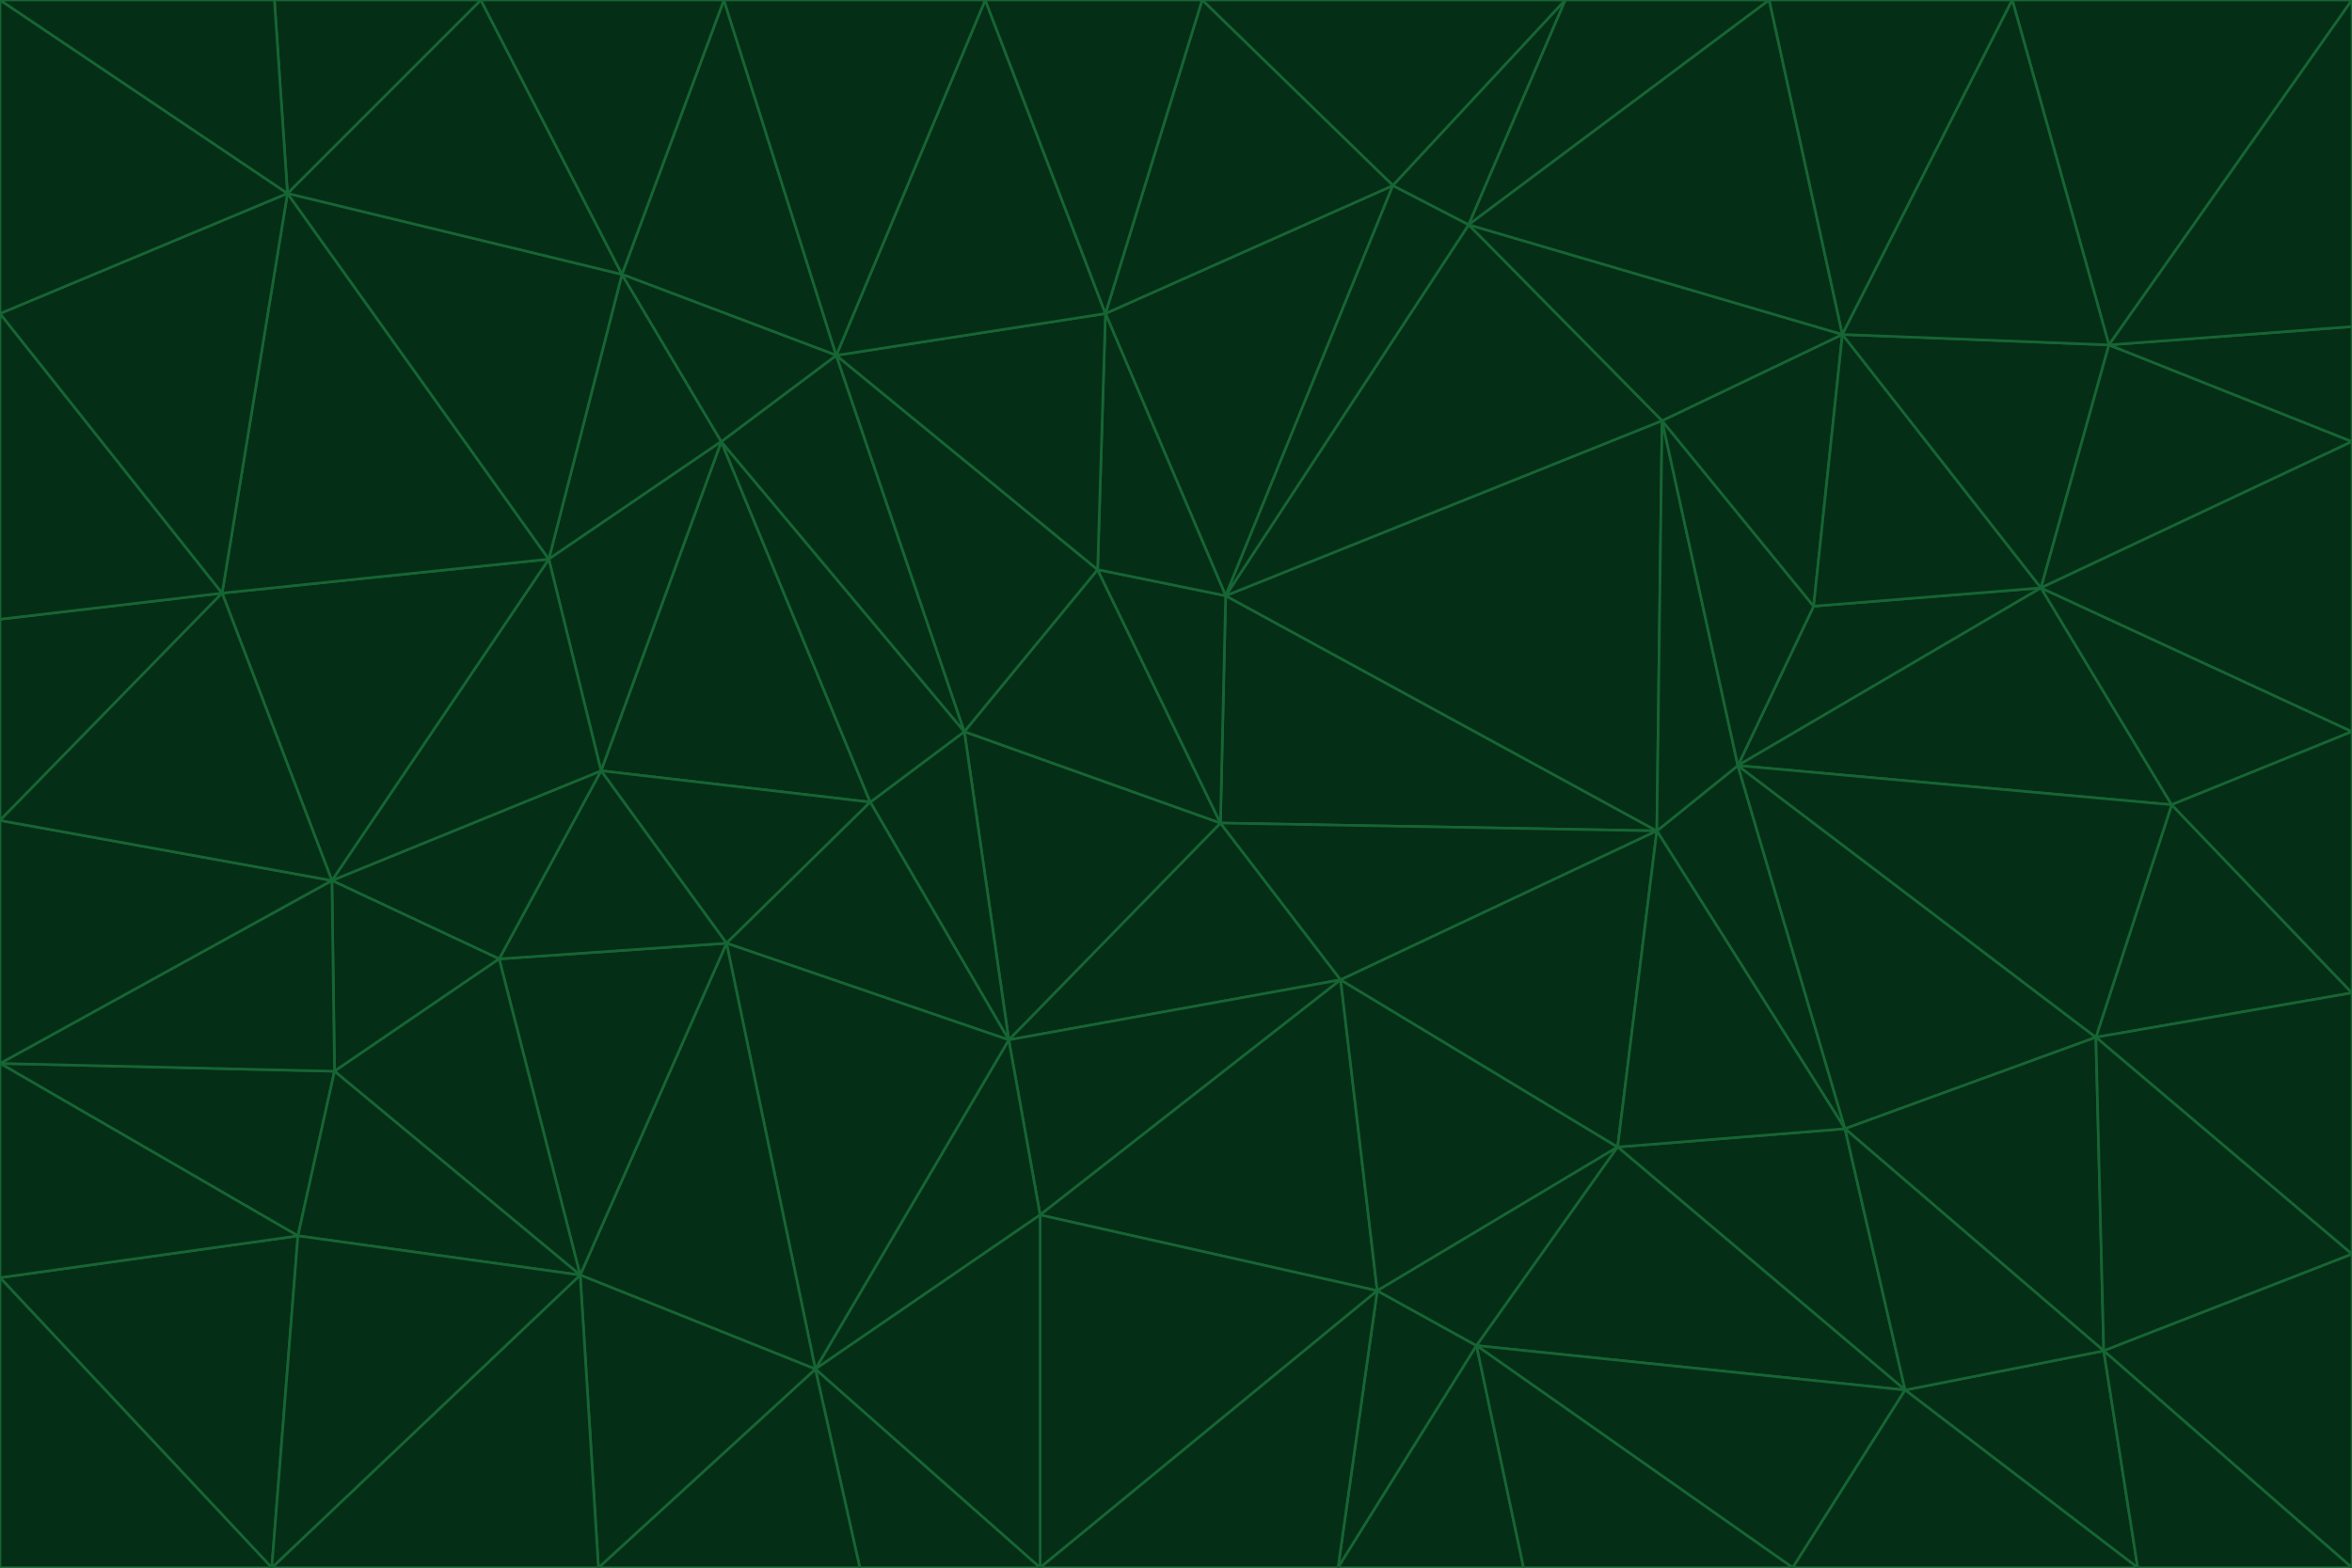 <svg id="visual" viewBox="0 0 900 600" width="900" height="600" xmlns="http://www.w3.org/2000/svg" xmlns:xlink="http://www.w3.org/1999/xlink" version="1.1"><g stroke-width="1" stroke-linejoin="bevel"><path d="M467 315L386 398L513 375Z" fill="#052e16" stroke="#166534"></path><path d="M386 398L398 465L513 375Z" fill="#052e16" stroke="#166534"></path><path d="M467 315L369 280L386 398Z" fill="#052e16" stroke="#166534"></path><path d="M369 280L333 307L386 398Z" fill="#052e16" stroke="#166534"></path><path d="M386 398L312 524L398 465Z" fill="#052e16" stroke="#166534"></path><path d="M398 465L527 494L513 375Z" fill="#052e16" stroke="#166534"></path><path d="M634 318L469 228L467 315Z" fill="#052e16" stroke="#166534"></path><path d="M467 315L420 218L369 280Z" fill="#052e16" stroke="#166534"></path><path d="M469 228L420 218L467 315Z" fill="#052e16" stroke="#166534"></path><path d="M276 169L230 295L333 307Z" fill="#052e16" stroke="#166534"></path><path d="M230 295L278 361L333 307Z" fill="#052e16" stroke="#166534"></path><path d="M333 307L278 361L386 398Z" fill="#052e16" stroke="#166534"></path><path d="M512 600L565 515L527 494Z" fill="#052e16" stroke="#166534"></path><path d="M527 494L619 439L513 375Z" fill="#052e16" stroke="#166534"></path><path d="M513 375L634 318L467 315Z" fill="#052e16" stroke="#166534"></path><path d="M565 515L619 439L527 494Z" fill="#052e16" stroke="#166534"></path><path d="M619 439L634 318L513 375Z" fill="#052e16" stroke="#166534"></path><path d="M278 361L312 524L386 398Z" fill="#052e16" stroke="#166534"></path><path d="M398 465L398 600L527 494Z" fill="#052e16" stroke="#166534"></path><path d="M312 524L398 600L398 465Z" fill="#052e16" stroke="#166534"></path><path d="M398 600L512 600L527 494Z" fill="#052e16" stroke="#166534"></path><path d="M729 532L706 432L619 439Z" fill="#052e16" stroke="#166534"></path><path d="M276 169L333 307L369 280Z" fill="#052e16" stroke="#166534"></path><path d="M278 361L222 488L312 524Z" fill="#052e16" stroke="#166534"></path><path d="M706 432L665 293L634 318Z" fill="#052e16" stroke="#166534"></path><path d="M634 318L636 161L469 228Z" fill="#052e16" stroke="#166534"></path><path d="M191 367L222 488L278 361Z" fill="#052e16" stroke="#166534"></path><path d="M312 524L329 600L398 600Z" fill="#052e16" stroke="#166534"></path><path d="M229 600L329 600L312 524Z" fill="#052e16" stroke="#166534"></path><path d="M230 295L191 367L278 361Z" fill="#052e16" stroke="#166534"></path><path d="M533 71L423 120L469 228Z" fill="#052e16" stroke="#166534"></path><path d="M469 228L423 120L420 218Z" fill="#052e16" stroke="#166534"></path><path d="M320 136L276 169L369 280Z" fill="#052e16" stroke="#166534"></path><path d="M512 600L583 600L565 515Z" fill="#052e16" stroke="#166534"></path><path d="M619 439L706 432L634 318Z" fill="#052e16" stroke="#166534"></path><path d="M729 532L619 439L565 515Z" fill="#052e16" stroke="#166534"></path><path d="M320 136L369 280L420 218Z" fill="#052e16" stroke="#166534"></path><path d="M230 295L127 337L191 367Z" fill="#052e16" stroke="#166534"></path><path d="M423 120L320 136L420 218Z" fill="#052e16" stroke="#166534"></path><path d="M781 225L694 232L665 293Z" fill="#052e16" stroke="#166534"></path><path d="M665 293L636 161L634 318Z" fill="#052e16" stroke="#166534"></path><path d="M694 232L636 161L665 293Z" fill="#052e16" stroke="#166534"></path><path d="M238 105L210 214L276 169Z" fill="#052e16" stroke="#166534"></path><path d="M276 169L210 214L230 295Z" fill="#052e16" stroke="#166534"></path><path d="M222 488L229 600L312 524Z" fill="#052e16" stroke="#166534"></path><path d="M104 600L229 600L222 488Z" fill="#052e16" stroke="#166534"></path><path d="M636 161L562 86L469 228Z" fill="#052e16" stroke="#166534"></path><path d="M277 0L238 105L320 136Z" fill="#052e16" stroke="#166534"></path><path d="M562 86L533 71L469 228Z" fill="#052e16" stroke="#166534"></path><path d="M686 600L729 532L565 515Z" fill="#052e16" stroke="#166534"></path><path d="M706 432L802 397L665 293Z" fill="#052e16" stroke="#166534"></path><path d="M127 337L128 410L191 367Z" fill="#052e16" stroke="#166534"></path><path d="M191 367L128 410L222 488Z" fill="#052e16" stroke="#166534"></path><path d="M210 214L127 337L230 295Z" fill="#052e16" stroke="#166534"></path><path d="M583 600L686 600L565 515Z" fill="#052e16" stroke="#166534"></path><path d="M377 0L320 136L423 120Z" fill="#052e16" stroke="#166534"></path><path d="M320 136L238 105L276 169Z" fill="#052e16" stroke="#166534"></path><path d="M210 214L85 227L127 337Z" fill="#052e16" stroke="#166534"></path><path d="M0 407L114 473L128 410Z" fill="#052e16" stroke="#166534"></path><path d="M128 410L114 473L222 488Z" fill="#052e16" stroke="#166534"></path><path d="M805 517L802 397L706 432Z" fill="#052e16" stroke="#166534"></path><path d="M694 232L705 128L636 161Z" fill="#052e16" stroke="#166534"></path><path d="M636 161L705 128L562 86Z" fill="#052e16" stroke="#166534"></path><path d="M599 0L460 0L533 71Z" fill="#052e16" stroke="#166534"></path><path d="M781 225L705 128L694 232Z" fill="#052e16" stroke="#166534"></path><path d="M831 308L781 225L665 293Z" fill="#052e16" stroke="#166534"></path><path d="M599 0L533 71L562 86Z" fill="#052e16" stroke="#166534"></path><path d="M533 71L460 0L423 120Z" fill="#052e16" stroke="#166534"></path><path d="M818 600L805 517L729 532Z" fill="#052e16" stroke="#166534"></path><path d="M729 532L805 517L706 432Z" fill="#052e16" stroke="#166534"></path><path d="M460 0L377 0L423 120Z" fill="#052e16" stroke="#166534"></path><path d="M900 380L831 308L802 397Z" fill="#052e16" stroke="#166534"></path><path d="M802 397L831 308L665 293Z" fill="#052e16" stroke="#166534"></path><path d="M110 74L85 227L210 214Z" fill="#052e16" stroke="#166534"></path><path d="M127 337L0 407L128 410Z" fill="#052e16" stroke="#166534"></path><path d="M677 0L599 0L562 86Z" fill="#052e16" stroke="#166534"></path><path d="M0 489L104 600L114 473Z" fill="#052e16" stroke="#166534"></path><path d="M114 473L104 600L222 488Z" fill="#052e16" stroke="#166534"></path><path d="M377 0L277 0L320 136Z" fill="#052e16" stroke="#166534"></path><path d="M238 105L110 74L210 214Z" fill="#052e16" stroke="#166534"></path><path d="M686 600L818 600L729 532Z" fill="#052e16" stroke="#166534"></path><path d="M900 480L900 380L802 397Z" fill="#052e16" stroke="#166534"></path><path d="M781 225L807 132L705 128Z" fill="#052e16" stroke="#166534"></path><path d="M705 128L677 0L562 86Z" fill="#052e16" stroke="#166534"></path><path d="M900 169L807 132L781 225Z" fill="#052e16" stroke="#166534"></path><path d="M770 0L677 0L705 128Z" fill="#052e16" stroke="#166534"></path><path d="M0 314L0 407L127 337Z" fill="#052e16" stroke="#166534"></path><path d="M900 480L802 397L805 517Z" fill="#052e16" stroke="#166534"></path><path d="M831 308L900 280L781 225Z" fill="#052e16" stroke="#166534"></path><path d="M0 237L0 314L85 227Z" fill="#052e16" stroke="#166534"></path><path d="M85 227L0 314L127 337Z" fill="#052e16" stroke="#166534"></path><path d="M184 0L110 74L238 105Z" fill="#052e16" stroke="#166534"></path><path d="M277 0L184 0L238 105Z" fill="#052e16" stroke="#166534"></path><path d="M0 407L0 489L114 473Z" fill="#052e16" stroke="#166534"></path><path d="M900 380L900 280L831 308Z" fill="#052e16" stroke="#166534"></path><path d="M900 600L900 480L805 517Z" fill="#052e16" stroke="#166534"></path><path d="M0 120L0 237L85 227Z" fill="#052e16" stroke="#166534"></path><path d="M900 0L770 0L807 132Z" fill="#052e16" stroke="#166534"></path><path d="M807 132L770 0L705 128Z" fill="#052e16" stroke="#166534"></path><path d="M900 280L900 169L781 225Z" fill="#052e16" stroke="#166534"></path><path d="M0 489L0 600L104 600Z" fill="#052e16" stroke="#166534"></path><path d="M818 600L900 600L805 517Z" fill="#052e16" stroke="#166534"></path><path d="M184 0L105 0L110 74Z" fill="#052e16" stroke="#166534"></path><path d="M110 74L0 120L85 227Z" fill="#052e16" stroke="#166534"></path><path d="M0 0L0 120L110 74Z" fill="#052e16" stroke="#166534"></path><path d="M900 169L900 125L807 132Z" fill="#052e16" stroke="#166534"></path><path d="M105 0L0 0L110 74Z" fill="#052e16" stroke="#166534"></path><path d="M900 125L900 0L807 132Z" fill="#052e16" stroke="#166534"></path></g></svg>